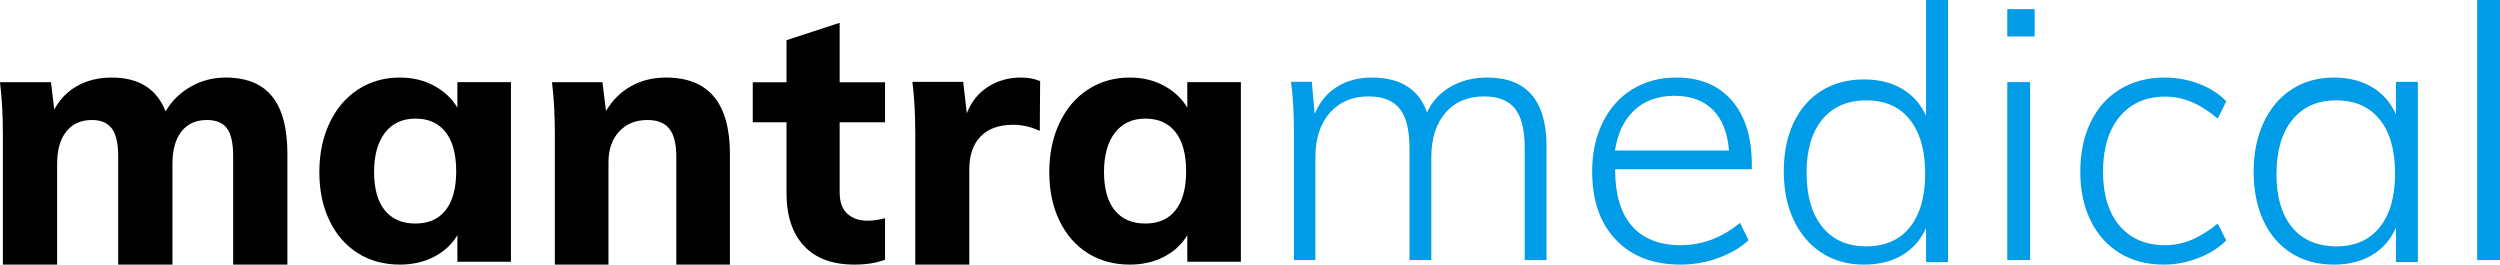 <?xml version="1.0" encoding="UTF-8"?>
<svg width="548px" height="58px" viewBox="0 0 548 58" version="1.1" xmlns="http://www.w3.org/2000/svg" xmlns:xlink="http://www.w3.org/1999/xlink">
    <!-- Generator: Sketch 52.6 (67491) - http://www.bohemiancoding.com/sketch -->
    <title>mantramedical</title>
    <desc>Created with Sketch.</desc>
    <g id="Page-1" stroke="none" stroke-width="1" fill="none" fill-rule="evenodd">
        <g id="brand-copy" transform="translate(-1244, -312)">
            <g id="colour" transform="translate(1126, 159)">
                <g id="main-vertical" transform="translate(118, 0)">
                    <g id="mantramedical" transform="translate(0, 153)">
                        <g id="mantra" transform="translate(0, 5)" fill="#000000">
                            <path d="M49.455,12 C54.023,12 57.422,13.38 59.653,16.139 C61.884,18.899 63,23.117 63,28.794 L63,53 L51.109,53 L51.109,29.188 C51.109,26.403 50.663,24.392 49.77,23.157 C48.877,21.921 47.408,21.304 45.36,21.304 C42.945,21.304 41.081,22.145 39.769,23.827 C38.456,25.509 37.8,27.874 37.8,30.923 L37.8,53 L25.909,53 L25.909,29.188 C25.909,26.455 25.449,24.458 24.531,23.196 C23.612,21.935 22.155,21.304 20.16,21.304 C17.745,21.304 15.868,22.145 14.529,23.827 C13.191,25.509 12.521,27.874 12.521,30.923 L12.521,53 L0.63,53 L0.63,24.458 C0.63,20.2 0.42,16.389 0,13.025 L11.182,13.025 L11.891,19.017 C13.099,16.757 14.792,15.022 16.971,13.813 C19.149,12.604 21.656,12 24.491,12 C30.424,12 34.361,14.47 36.304,19.412 C37.616,17.151 39.441,15.351 41.777,14.011 C44.113,12.67 46.672,12 49.455,12 Z" id="Path"></path>
                            <path d="M112,13.009 L112,52.379 L100.259,52.379 L100.259,46.555 C99.051,48.574 97.343,50.153 95.137,51.292 C92.931,52.431 90.435,53 87.651,53 C84.184,53 81.124,52.172 78.471,50.515 C75.818,48.859 73.743,46.49 72.246,43.41 C70.749,40.33 70,36.771 70,32.733 C70,28.695 70.749,25.097 72.246,21.939 C73.743,18.782 75.831,16.336 78.51,14.601 C81.19,12.867 84.236,12 87.651,12 C90.435,12 92.931,12.595 95.137,13.786 C97.343,14.977 99.051,16.581 100.259,18.6 L100.259,13.009 L112,13.009 Z M91.077,44 C93.949,44 96.154,43.019 97.692,41.057 C99.231,39.095 100,36.256 100,32.539 C100,28.822 99.231,25.969 97.692,23.981 C96.154,21.994 93.949,21 91.077,21 C88.205,21 85.974,22.033 84.385,24.098 C82.795,26.163 82,29.028 82,32.694 C82,36.359 82.782,39.16 84.346,41.096 C85.91,43.032 88.154,44 91.077,44 Z" id="Combined-Shape"></path>
                            <path d="M145.988,12 C155.329,12 160,17.598 160,28.794 L160,53 L148.246,53 L148.246,29.346 C148.246,26.56 147.74,24.523 146.728,23.236 C145.716,21.948 144.12,21.304 141.94,21.304 C139.345,21.304 137.269,22.145 135.713,23.827 C134.156,25.509 133.377,27.769 133.377,30.608 L133.377,53 L121.623,53 L121.623,24.458 C121.623,20.2 121.415,16.389 121,13.025 L132.054,13.025 L132.832,19.333 C134.234,16.967 136.063,15.154 138.32,13.892 C140.578,12.631 143.134,12 145.988,12 Z" id="Path"></path>
                            <path d="M184.051,21.805 L184.051,37.092 C184.051,39.265 184.616,40.856 185.747,41.865 C186.879,42.873 188.344,43.378 190.144,43.378 C191.275,43.378 192.56,43.197 194,42.835 L194,51.914 C192.149,52.638 189.912,53 187.29,53 C182.457,53 178.767,51.629 176.222,48.887 C173.677,46.145 172.404,42.291 172.404,37.325 L172.404,21.805 L165,21.805 L165,13.037 L172.404,13.037 L172.404,3.802 L184.051,0 L184.051,13.037 L194,13.037 L194,21.805 L184.051,21.805 Z" id="Path"></path>
                            <path d="M223.765,12 C225.438,12 226.85,12.263 228,12.79 L227.922,23.692 C225.987,22.796 224.052,22.349 222.118,22.349 C218.98,22.349 216.588,23.205 214.941,24.916 C213.294,26.628 212.471,29.011 212.471,32.066 L212.471,53 L200.627,53 L200.627,24.403 C200.627,20.137 200.418,16.319 200,12.948 L211.137,12.948 L211.922,19.821 C212.915,17.293 214.471,15.357 216.588,14.014 C218.706,12.671 221.098,12 223.765,12 Z" id="Path"></path>
                            <path d="M272,13.009 L272,52.379 L260.259,52.379 L260.259,46.555 C259.051,48.574 257.343,50.153 255.137,51.292 C252.931,52.431 250.435,53 247.651,53 C244.184,53 241.124,52.172 238.471,50.515 C235.818,48.859 233.743,46.49 232.246,43.41 C230.749,40.33 230,36.771 230,32.733 C230,28.695 230.749,25.097 232.246,21.939 C233.743,18.782 235.831,16.336 238.51,14.601 C241.19,12.867 244.236,12 247.651,12 C250.435,12 252.931,12.595 255.137,13.786 C257.343,14.977 259.051,16.581 260.259,18.6 L260.259,13.009 L272,13.009 Z M251.077,44 C253.949,44 256.154,43.019 257.692,41.057 C259.231,39.095 260,36.256 260,32.539 C260,28.822 259.231,25.969 257.692,23.981 C256.154,21.994 253.949,21 251.077,21 C248.205,21 245.974,22.033 244.385,24.098 C242.795,26.163 242,29.028 242,32.694 C242,36.359 242.782,39.16 244.346,41.096 C245.91,43.032 248.154,44 251.077,44 Z" id="Combined-Shape"></path>
                        </g>
                        <g id="medical" transform="translate(283, 0)" fill="#009CE7">
                            <path d="M42.98,17 C51.66,17 56,22.042 56,32.127 L56,57 L51.216,57 L51.216,32.439 C51.216,28.488 50.51,25.616 49.098,23.823 C47.686,22.029 45.438,21.133 42.353,21.133 C38.745,21.133 35.909,22.328 33.843,24.719 C31.778,27.11 30.745,30.359 30.745,34.466 L30.745,57 L25.961,57 L25.961,32.439 C25.961,28.488 25.242,25.616 23.804,23.823 C22.366,22.029 20.105,21.133 17.02,21.133 C13.464,21.133 10.627,22.328 8.51,24.719 C6.392,27.11 5.333,30.359 5.333,34.466 L5.333,57 L0.627,57 L0.627,28.774 C0.627,24.719 0.418,21.107 0,17.936 L4.549,17.936 L5.176,24.953 C6.275,22.354 7.908,20.379 10.078,19.027 C12.248,17.676 14.771,17 17.647,17 C23.974,17 28.026,19.547 29.804,24.641 C30.902,22.25 32.614,20.379 34.941,19.027 C37.268,17.676 39.948,17 42.98,17 Z M71.045,37.106 L71.045,37.342 C71.045,42.651 72.267,46.712 74.711,49.524 C77.154,52.336 80.715,53.742 85.392,53.742 C90.122,53.742 94.457,52.113 98.399,48.854 L100.291,52.638 C98.556,54.268 96.349,55.569 93.669,56.541 C90.989,57.514 88.23,58 85.392,58 C79.401,58 74.671,56.187 71.203,52.56 C67.734,48.933 66,43.939 66,37.579 C66,33.531 66.775,29.944 68.325,26.816 C69.876,23.689 72.044,21.271 74.829,19.562 C77.614,17.854 80.82,17 84.446,17 C89.649,17 93.708,18.682 96.625,22.046 C99.542,25.41 101,30.088 101,36.081 L101,37.106 L71.045,37.106 Z M84.05,21 C80.434,21 77.499,22.051 75.245,24.152 C72.992,26.253 71.577,29.203 71,33 L96,33 C95.686,29.101 94.506,26.127 92.462,24.076 C90.418,22.025 87.614,21 84.05,21 Z M144,0 L144,57.454 L139.195,57.454 L139.195,49.96 C138.039,52.562 136.293,54.552 133.956,55.931 C131.619,57.31 128.823,58 125.567,58 C122.101,58 119.042,57.154 116.389,55.463 C113.737,53.772 111.676,51.378 110.206,48.281 C108.735,45.185 108,41.607 108,37.548 C108,33.489 108.722,29.937 110.166,26.892 C111.611,23.848 113.659,21.506 116.311,19.867 C118.963,18.227 122.048,17.408 125.567,17.408 C128.77,17.408 131.54,18.084 133.877,19.437 C136.214,20.79 137.987,22.768 139.195,25.37 L139.195,0 L144,0 Z M126.078,54 C130.203,54 133.388,52.605 135.633,49.816 C137.878,47.027 139,43.101 139,38.039 C139,32.977 137.878,29.038 135.633,26.223 C133.388,23.408 130.229,22 126.157,22 C121.98,22 118.743,23.395 116.446,26.184 C114.149,28.973 113,32.873 113,37.884 C113,42.946 114.149,46.897 116.446,49.738 C118.743,52.58 121.954,54 126.078,54 Z M157,57 L157,18 L162,18 L162,57 L157,57 Z M157,2 L163,2 L163,8 L157,8 L157,2 Z M191.297,58 C187.611,58 184.393,57.159 181.642,55.477 C178.891,53.795 176.763,51.416 175.258,48.341 C173.753,45.266 173,41.705 173,37.658 C173,33.558 173.753,29.944 175.258,26.816 C176.763,23.689 178.917,21.271 181.72,19.562 C184.523,17.854 187.767,17 191.453,17 C194.1,17 196.63,17.46 199.044,18.38 C201.457,19.3 203.443,20.574 205,22.204 L203.131,25.988 C201.107,24.306 199.174,23.084 197.331,22.322 C195.488,21.56 193.581,21.179 191.608,21.179 C187.404,21.179 184.082,22.637 181.642,25.555 C179.203,28.472 177.983,32.506 177.983,37.658 C177.983,42.704 179.19,46.646 181.603,49.485 C184.017,52.323 187.352,53.742 191.608,53.742 C193.581,53.742 195.488,53.361 197.331,52.599 C199.174,51.837 201.107,50.641 203.131,49.012 L205,52.717 C203.339,54.347 201.276,55.635 198.81,56.581 C196.345,57.527 193.84,58 191.297,58 Z M247,17.946 L247,57.448 L242.195,57.448 L242.195,49.879 C241.039,52.507 239.293,54.518 236.956,55.911 C234.619,57.304 231.823,58 228.567,58 C225.048,58 221.963,57.172 219.311,55.516 C216.659,53.861 214.611,51.495 213.166,48.42 C211.722,45.345 211,41.758 211,37.658 C211,33.558 211.735,29.944 213.206,26.816 C214.676,23.689 216.737,21.271 219.389,19.562 C222.042,17.854 225.101,17 228.567,17 C231.77,17 234.54,17.683 236.877,19.05 C239.214,20.417 240.987,22.414 242.195,25.042 L242.195,17.946 L247,17.946 Z M229.157,54 C233.229,54 236.388,52.605 238.633,49.816 C240.878,47.027 242,43.101 242,38.039 C242,32.925 240.878,28.973 238.633,26.184 C236.388,23.395 233.203,22 229.078,22 C224.954,22 221.743,23.433 219.446,26.3 C217.149,29.167 216,33.132 216,38.194 C216,43.204 217.149,47.091 219.446,49.855 C221.743,52.618 224.98,54 229.157,54 Z M260,57 L260,0 L265,0 L265,57 L260,57 Z" id="Combined-Shape"></path>
                        </g>
                    </g>
                </g>
            </g>
        </g>
    </g>
</svg>